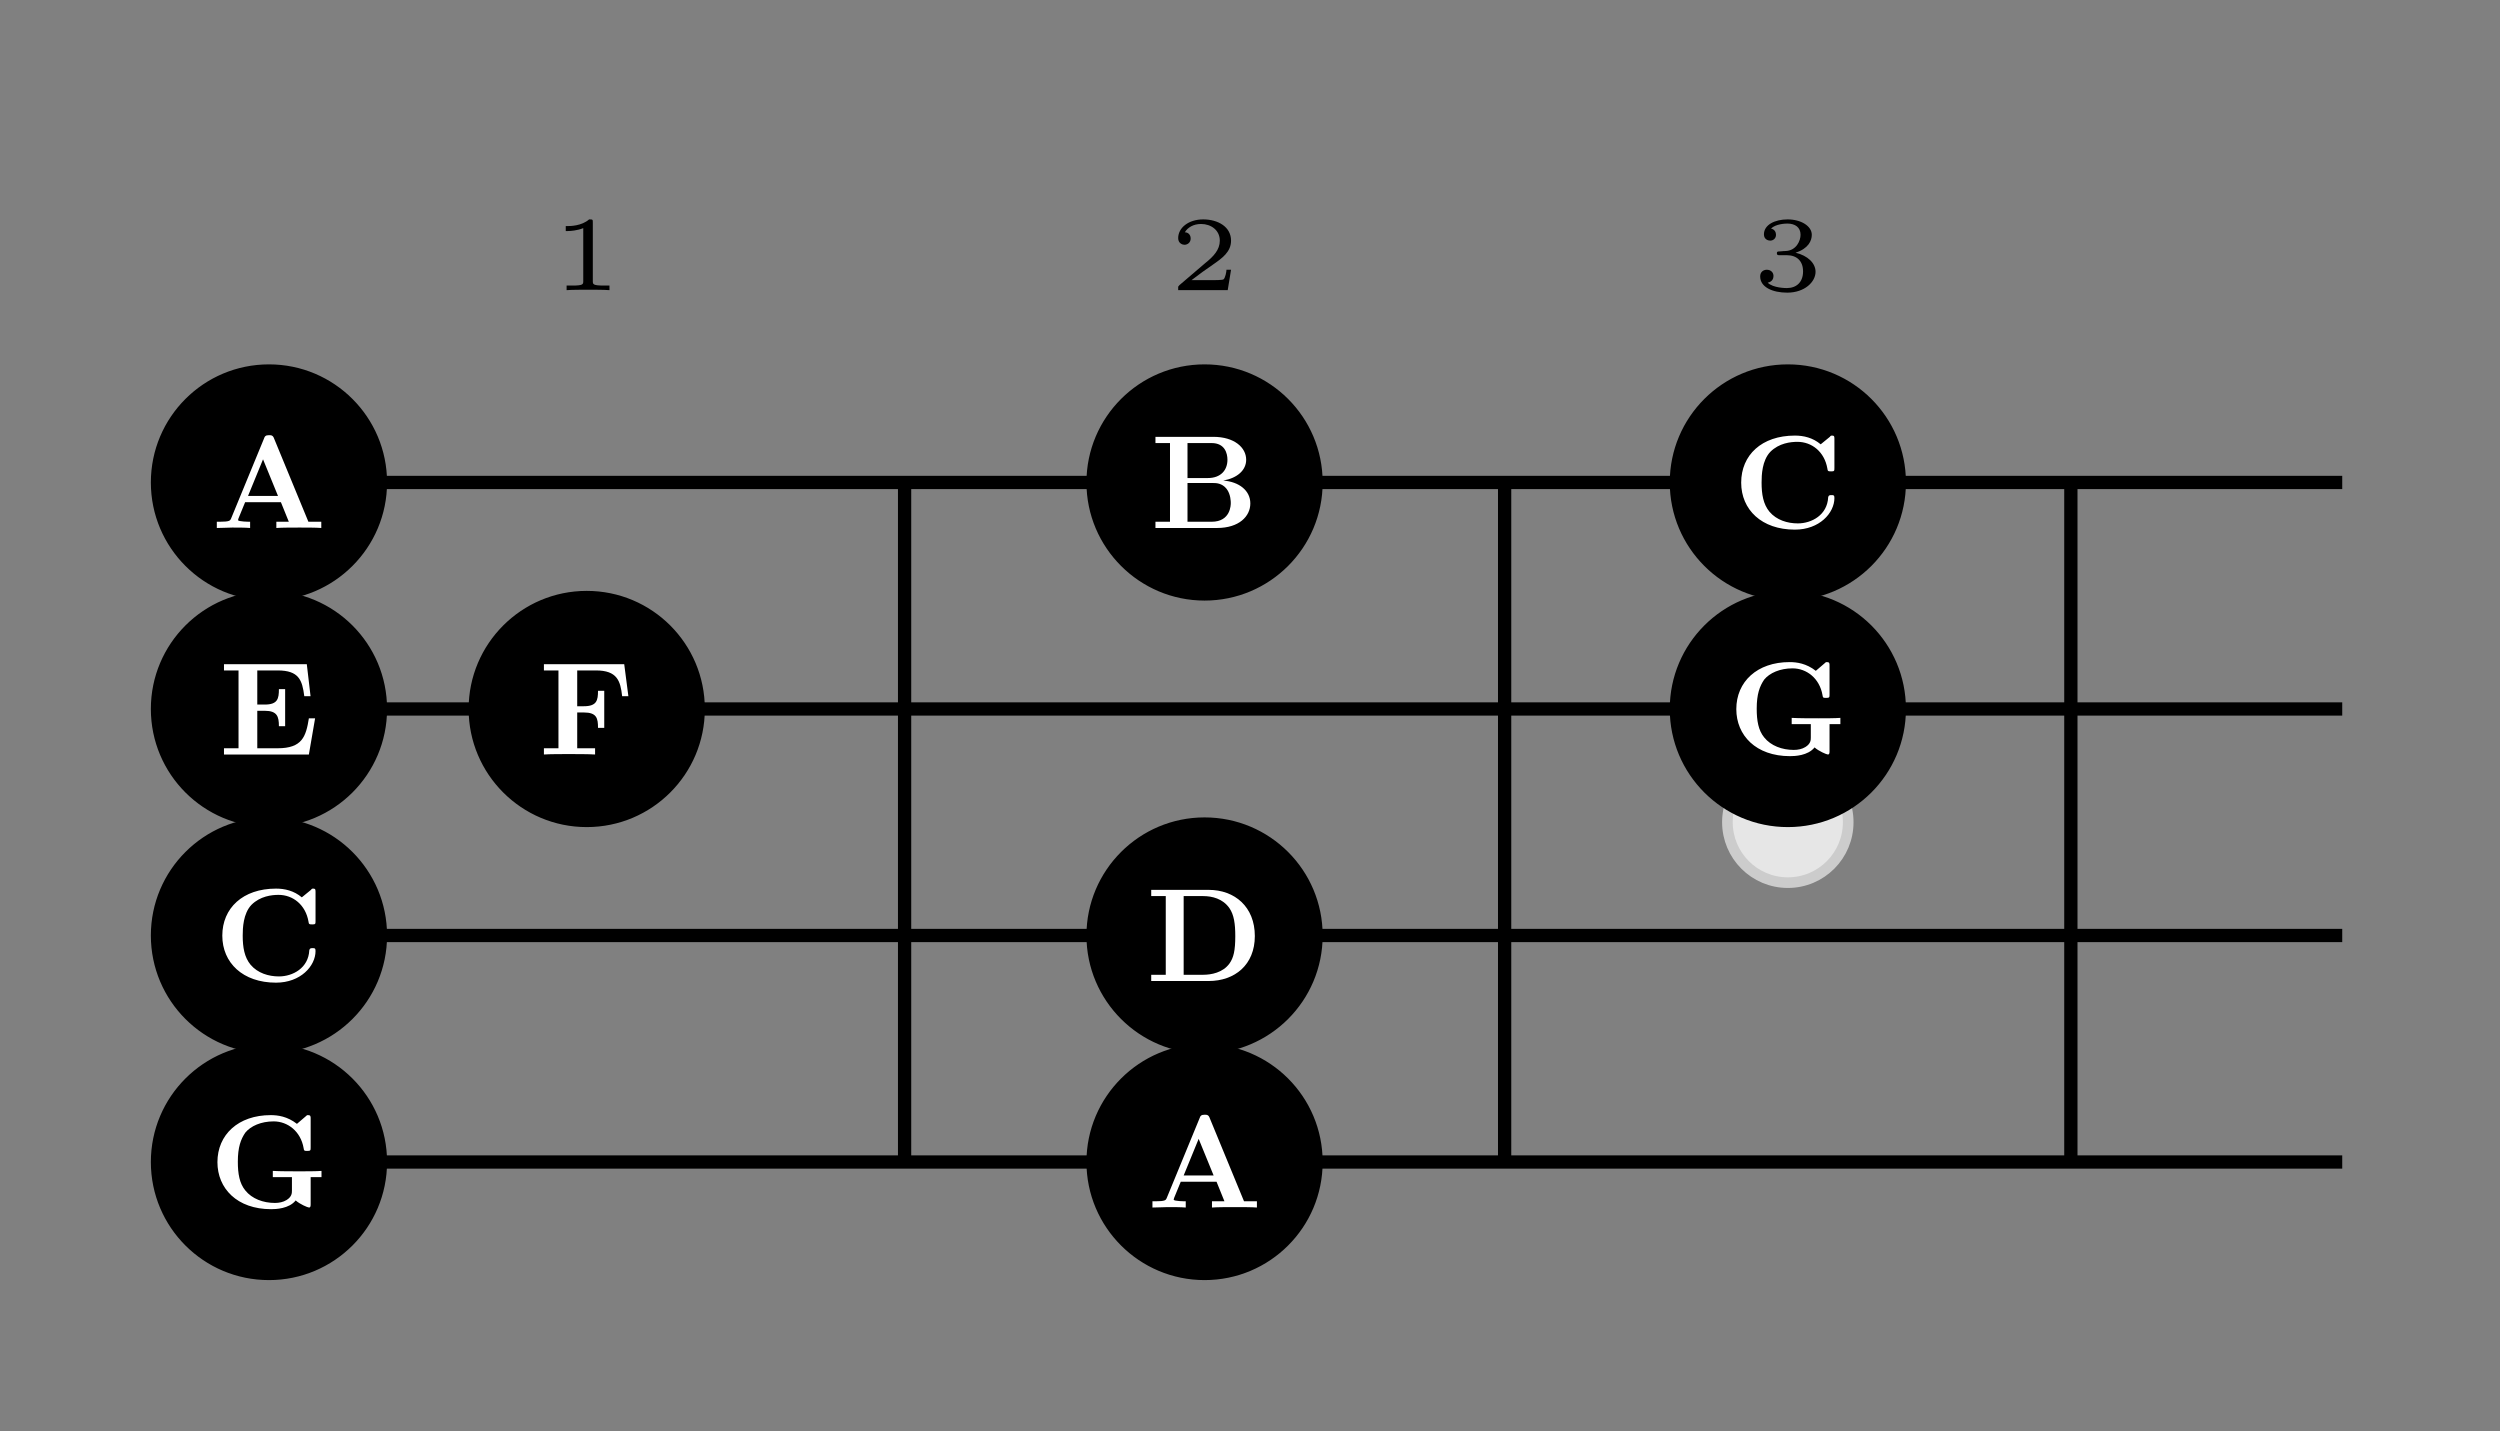 <?xml version="1.0" encoding="UTF-8"?>
<svg xmlns="http://www.w3.org/2000/svg" xmlns:xlink="http://www.w3.org/1999/xlink" viewBox="0 0 93.857 53.728" version="1.1">
<rect x="0" y="0" width="93.857" height="53.728" fill="#808080" stroke="none"/>
<defs>
<g>
<symbol overflow="visible" id="glyph0-0">
<path style="stroke:none;" d=""/>
</symbol>
<symbol overflow="visible" id="glyph0-1">
<path style="stroke:none;" d="M 1.578 -2.531 C 1.578 -2.656 1.578 -2.656 1.438 -2.656 C 1.156 -2.406 0.719 -2.406 0.641 -2.406 L 0.562 -2.406 L 0.562 -2.219 L 0.641 -2.219 C 0.734 -2.219 0.984 -2.234 1.219 -2.328 L 1.219 -0.344 C 1.219 -0.219 1.219 -0.172 0.797 -0.172 L 0.594 -0.172 L 0.594 0 C 0.812 -0.016 1.172 -0.016 1.406 -0.016 C 1.641 -0.016 1.984 -0.016 2.203 0 L 2.203 -0.172 L 2.016 -0.172 C 1.578 -0.172 1.578 -0.219 1.578 -0.344 Z M 1.578 -2.531 "/>
</symbol>
<symbol overflow="visible" id="glyph0-2">
<path style="stroke:none;" d="M 2.344 -0.766 L 2.172 -0.766 C 2.172 -0.688 2.125 -0.453 2.062 -0.406 C 2.031 -0.375 1.703 -0.375 1.641 -0.375 L 0.859 -0.375 C 1.125 -0.578 1.422 -0.797 1.656 -0.953 C 2.016 -1.203 2.344 -1.438 2.344 -1.859 C 2.344 -2.375 1.859 -2.656 1.297 -2.656 C 0.75 -2.656 0.359 -2.344 0.359 -1.953 C 0.359 -1.75 0.531 -1.703 0.594 -1.703 C 0.703 -1.703 0.828 -1.781 0.828 -1.938 C 0.828 -2.094 0.719 -2.172 0.609 -2.172 C 0.719 -2.359 0.938 -2.484 1.219 -2.484 C 1.594 -2.484 1.922 -2.25 1.922 -1.859 C 1.922 -1.516 1.688 -1.266 1.375 -1.016 L 0.406 -0.188 C 0.375 -0.141 0.359 -0.141 0.359 -0.125 L 0.359 0 L 2.219 0 Z M 2.344 -0.766 "/>
</symbol>
<symbol overflow="visible" id="glyph0-3">
<path style="stroke:none;" d="M 1.312 -1.312 C 1.688 -1.312 1.922 -1.094 1.922 -0.703 C 1.922 -0.297 1.672 -0.078 1.312 -0.078 C 1.281 -0.078 0.797 -0.078 0.594 -0.281 C 0.766 -0.312 0.812 -0.438 0.812 -0.531 C 0.812 -0.672 0.703 -0.766 0.562 -0.766 C 0.438 -0.766 0.312 -0.688 0.312 -0.516 C 0.312 -0.109 0.781 0.094 1.328 0.094 C 1.984 0.094 2.391 -0.312 2.391 -0.688 C 2.391 -1.016 2.094 -1.297 1.641 -1.406 C 2.125 -1.562 2.25 -1.859 2.25 -2.078 C 2.25 -2.406 1.844 -2.656 1.344 -2.656 C 0.859 -2.656 0.453 -2.453 0.453 -2.094 C 0.453 -1.906 0.609 -1.859 0.688 -1.859 C 0.797 -1.859 0.906 -1.938 0.906 -2.078 C 0.906 -2.172 0.859 -2.281 0.719 -2.312 C 0.891 -2.484 1.25 -2.5 1.328 -2.5 C 1.625 -2.5 1.828 -2.359 1.828 -2.078 C 1.828 -1.859 1.672 -1.484 1.266 -1.469 C 1.141 -1.469 1.125 -1.453 1.031 -1.453 C 0.984 -1.453 0.938 -1.453 0.938 -1.391 C 0.938 -1.312 0.984 -1.312 1.047 -1.312 Z M 1.312 -1.312 "/>
</symbol>
<symbol overflow="visible" id="glyph1-0">
<path style="stroke:none;" d=""/>
</symbol>
<symbol overflow="visible" id="glyph1-1">
<path style="stroke:none;" d="M 3.812 -3.328 C 3.812 -3.422 3.812 -3.469 3.734 -3.469 C 3.688 -3.469 3.672 -3.469 3.641 -3.422 L 3.297 -3.141 C 3 -3.391 2.656 -3.469 2.328 -3.469 C 1.078 -3.469 0.312 -2.734 0.312 -1.703 C 0.312 -0.688 1.078 0.062 2.328 0.062 C 3.25 0.062 3.812 -0.562 3.812 -1.125 C 3.812 -1.234 3.781 -1.234 3.703 -1.234 C 3.641 -1.234 3.594 -1.234 3.578 -1.156 C 3.547 -0.484 2.953 -0.172 2.438 -0.172 C 2.047 -0.172 1.641 -0.297 1.375 -0.609 C 1.141 -0.891 1.078 -1.266 1.078 -1.703 C 1.078 -1.984 1.094 -2.531 1.406 -2.859 C 1.734 -3.188 2.172 -3.234 2.422 -3.234 C 2.969 -3.234 3.438 -2.859 3.547 -2.234 C 3.562 -2.141 3.562 -2.125 3.688 -2.125 C 3.812 -2.125 3.812 -2.141 3.812 -2.266 Z M 3.812 -3.328 "/>
</symbol>
<symbol overflow="visible" id="glyph1-2">
<path style="stroke:none;" d="M 0.734 -3.188 L 0.734 -0.234 L 0.188 -0.234 L 0.188 0 L 2.344 0 C 3.328 0 4.078 -0.609 4.078 -1.688 C 4.078 -2.781 3.328 -3.422 2.344 -3.422 L 0.188 -3.422 L 0.188 -3.188 Z M 1.406 -0.234 L 1.406 -3.188 L 2.141 -3.188 C 2.469 -3.188 2.875 -3.094 3.125 -2.734 C 3.297 -2.484 3.344 -2.141 3.344 -1.688 C 3.344 -1.141 3.281 -0.875 3.125 -0.656 C 2.875 -0.312 2.438 -0.234 2.141 -0.234 Z M 1.406 -0.234 "/>
</symbol>
<symbol overflow="visible" id="glyph1-3">
<path style="stroke:none;" d="M 3.609 -1.359 L 3.375 -1.359 C 3.266 -0.672 3.125 -0.234 2.203 -0.234 L 1.438 -0.234 L 1.438 -1.641 L 1.719 -1.641 C 2.188 -1.641 2.25 -1.422 2.25 -1.062 L 2.484 -1.062 L 2.484 -2.453 L 2.25 -2.453 C 2.25 -2.094 2.203 -1.875 1.719 -1.875 L 1.438 -1.875 L 1.438 -3.156 L 2.203 -3.156 C 3 -3.156 3.125 -2.797 3.203 -2.188 L 3.438 -2.188 L 3.297 -3.391 L 0.188 -3.391 L 0.188 -3.156 L 0.734 -3.156 L 0.734 -0.234 L 0.188 -0.234 L 0.188 0 L 3.375 0 Z M 3.609 -1.359 "/>
</symbol>
<symbol overflow="visible" id="glyph1-4">
<path style="stroke:none;" d="M 3.203 -3.391 L 0.188 -3.391 L 0.188 -3.156 L 0.734 -3.156 L 0.734 -0.234 L 0.188 -0.234 L 0.188 0 C 0.391 -0.016 0.891 -0.016 1.109 -0.016 C 1.344 -0.016 1.891 -0.016 2.109 0 L 2.109 -0.234 L 1.438 -0.234 L 1.438 -1.578 L 1.688 -1.578 C 2.172 -1.578 2.219 -1.359 2.219 -1 L 2.453 -1 L 2.453 -2.391 L 2.219 -2.391 C 2.219 -2.031 2.172 -1.812 1.688 -1.812 L 1.438 -1.812 L 1.438 -3.156 L 2.141 -3.156 C 2.938 -3.156 3.062 -2.766 3.125 -2.188 L 3.359 -2.188 Z M 3.203 -3.391 "/>
</symbol>
<symbol overflow="visible" id="glyph1-5">
<path style="stroke:none;" d="M 3.25 -0.266 C 3.406 -0.125 3.703 0 3.75 0 C 3.812 0 3.812 -0.062 3.812 -0.141 L 3.812 -1.141 L 4.219 -1.141 L 4.219 -1.375 C 4.031 -1.359 3.609 -1.359 3.406 -1.359 C 3.125 -1.359 2.656 -1.359 2.391 -1.375 L 2.391 -1.141 L 3.109 -1.141 L 3.109 -0.641 C 3.109 -0.547 3.109 -0.406 2.906 -0.281 C 2.781 -0.203 2.625 -0.172 2.469 -0.172 C 2.031 -0.172 1.609 -0.328 1.359 -0.641 C 1.141 -0.906 1.078 -1.266 1.078 -1.719 C 1.078 -2.266 1.188 -2.562 1.359 -2.812 C 1.562 -3.062 1.953 -3.234 2.422 -3.234 C 2.953 -3.234 3.438 -2.859 3.547 -2.234 C 3.562 -2.141 3.562 -2.125 3.672 -2.125 C 3.812 -2.125 3.812 -2.141 3.812 -2.266 L 3.812 -3.328 C 3.812 -3.422 3.812 -3.469 3.719 -3.469 C 3.672 -3.469 3.672 -3.469 3.625 -3.422 L 3.297 -3.141 C 2.938 -3.422 2.578 -3.469 2.312 -3.469 C 1.094 -3.469 0.312 -2.734 0.312 -1.703 C 0.312 -0.719 1.047 0.062 2.328 0.062 C 2.5 0.062 3 0.047 3.25 -0.266 Z M 3.25 -0.266 "/>
</symbol>
<symbol overflow="visible" id="glyph1-6">
<path style="stroke:none;" d="M 2.359 -3.344 C 2.312 -3.484 2.25 -3.484 2.156 -3.484 C 2.031 -3.484 2 -3.438 1.969 -3.344 L 0.734 -0.344 C 0.703 -0.281 0.688 -0.234 0.312 -0.234 L 0.203 -0.234 L 0.203 0 C 0.391 0 0.641 -0.016 0.781 -0.016 C 0.984 -0.016 1.266 -0.016 1.453 0 L 1.453 -0.234 C 1.438 -0.234 1 -0.234 1 -0.297 C 1 -0.297 1.016 -0.359 1.016 -0.359 L 1.266 -0.969 L 2.609 -0.969 L 2.906 -0.234 L 2.438 -0.234 L 2.438 0 C 2.625 -0.016 3.094 -0.016 3.312 -0.016 C 3.516 -0.016 3.953 -0.016 4.125 0 L 4.125 -0.234 L 3.641 -0.234 Z M 1.938 -2.578 L 2.5 -1.203 L 1.375 -1.203 Z M 1.938 -2.578 "/>
</symbol>
<symbol overflow="visible" id="glyph1-7">
<path style="stroke:none;" d="M 1.391 -1.875 L 1.391 -3.188 L 2.297 -3.188 C 2.797 -3.188 2.891 -2.797 2.891 -2.562 C 2.891 -2.172 2.641 -1.875 2.156 -1.875 Z M 2.734 -1.781 C 3.266 -1.875 3.594 -2.172 3.594 -2.562 C 3.594 -3.016 3.156 -3.422 2.359 -3.422 L 0.188 -3.422 L 0.188 -3.188 L 0.734 -3.188 L 0.734 -0.234 L 0.188 -0.234 L 0.188 0 L 2.5 0 C 3.328 0 3.75 -0.438 3.75 -0.922 C 3.75 -1.406 3.328 -1.734 2.734 -1.781 Z M 2.297 -0.234 L 1.391 -0.234 L 1.391 -1.688 L 2.359 -1.688 C 2.453 -1.688 2.688 -1.688 2.859 -1.469 C 3.016 -1.266 3.016 -0.984 3.016 -0.938 C 3.016 -0.875 3.016 -0.234 2.297 -0.234 Z M 2.297 -0.234 "/>
</symbol>
</g>
<clipPath id="clip1">
  <path d="M 0 33 L 20 33 L 20 53.727 L 0 53.727 Z M 0 33 "/>
</clipPath>
<clipPath id="clip2">
  <path d="M 35 33 L 56 33 L 56 53.727 L 35 53.727 Z M 35 33 "/>
</clipPath>
</defs>
<g id="surface1">
<path style="fill:none;stroke-width:1.494;stroke-linecap:butt;stroke-linejoin:miter;stroke:rgb(0%,0%,0%);stroke-opacity:1;stroke-miterlimit:10;" d="M -425.201 8.504 L -425.201 34.016 " transform="matrix(1,0,0,-1,435.299,52.129)"/>
<path style="fill:none;stroke-width:0.498;stroke-linecap:butt;stroke-linejoin:miter;stroke:rgb(0%,0%,0%);stroke-opacity:1;stroke-miterlimit:10;" d="M -401.338 8.504 L -401.338 34.016 " transform="matrix(1,0,0,-1,435.299,52.129)"/>
<path style="fill:none;stroke-width:0.498;stroke-linecap:butt;stroke-linejoin:miter;stroke:rgb(0%,0%,0%);stroke-opacity:1;stroke-miterlimit:10;" d="M -378.811 8.504 L -378.811 34.016 " transform="matrix(1,0,0,-1,435.299,52.129)"/>
<path style="fill:none;stroke-width:0.498;stroke-linecap:butt;stroke-linejoin:miter;stroke:rgb(0%,0%,0%);stroke-opacity:1;stroke-miterlimit:10;" d="M -357.553 8.504 L -357.553 34.016 " transform="matrix(1,0,0,-1,435.299,52.129)"/>
<path style="fill:none;stroke-width:0.498;stroke-linecap:butt;stroke-linejoin:miter;stroke:rgb(0%,0%,0%);stroke-opacity:1;stroke-miterlimit:10;" d="M -425.201 8.504 L -347.365 8.504 " transform="matrix(1,0,0,-1,435.299,52.129)"/>
<path style="fill:none;stroke-width:0.498;stroke-linecap:butt;stroke-linejoin:miter;stroke:rgb(0%,0%,0%);stroke-opacity:1;stroke-miterlimit:10;" d="M -425.201 17.008 L -347.365 17.008 " transform="matrix(1,0,0,-1,435.299,52.129)"/>
<path style="fill:none;stroke-width:0.498;stroke-linecap:butt;stroke-linejoin:miter;stroke:rgb(0%,0%,0%);stroke-opacity:1;stroke-miterlimit:10;" d="M -425.201 25.512 L -347.365 25.512 " transform="matrix(1,0,0,-1,435.299,52.129)"/>
<path style="fill:none;stroke-width:0.498;stroke-linecap:butt;stroke-linejoin:miter;stroke:rgb(0%,0%,0%);stroke-opacity:1;stroke-miterlimit:10;" d="M -425.201 34.016 L -347.365 34.016 " transform="matrix(1,0,0,-1,435.299,52.129)"/>
<g style="fill:rgb(0%,0%,0%);fill-opacity:1;">
  <use xlink:href="#glyph0-1" x="20.678" y="10.893"/>
</g>
<g style="fill:rgb(0%,0%,0%);fill-opacity:1;">
  <use xlink:href="#glyph0-2" x="43.873" y="10.893"/>
</g>
<g style="fill:rgb(0%,0%,0%);fill-opacity:1;">
  <use xlink:href="#glyph0-3" x="65.77" y="10.893"/>
</g>
<path style="fill-rule:nonzero;fill:rgb(89.999%,89.999%,89.999%);fill-opacity:1;stroke-width:0.399;stroke-linecap:butt;stroke-linejoin:miter;stroke:rgb(79.999%,79.999%,79.999%);stroke-opacity:1;stroke-miterlimit:10;" d="M -365.912 21.262 C -365.912 22.512 -366.924 23.527 -368.178 23.527 C -369.432 23.527 -370.447 22.512 -370.447 21.262 C -370.447 20.008 -369.432 18.992 -368.178 18.992 C -366.924 18.992 -365.912 20.008 -365.912 21.262 Z M -365.912 21.262 " transform="matrix(1,0,0,-1,435.299,52.129)"/>
<path style="fill-rule:nonzero;fill:rgb(0%,0%,0%);fill-opacity:1;stroke-width:0.399;stroke-linecap:butt;stroke-linejoin:miter;stroke:rgb(0%,0%,0%);stroke-opacity:1;stroke-miterlimit:10;" d="M -363.944 34.016 C -363.944 36.356 -365.838 38.25 -368.178 38.25 C -370.518 38.25 -372.412 36.356 -372.412 34.016 C -372.412 31.68 -370.518 29.781 -368.178 29.781 C -365.838 29.781 -363.944 31.68 -363.944 34.016 Z M -363.944 34.016 " transform="matrix(1,0,0,-1,435.299,52.129)"/>
<g style="fill:rgb(100%,100%,100%);fill-opacity:1;">
  <use xlink:href="#glyph1-1" x="65.057" y="19.822"/>
</g>
<path style="fill-rule:nonzero;fill:rgb(0%,0%,0%);fill-opacity:1;stroke-width:0.399;stroke-linecap:butt;stroke-linejoin:miter;stroke:rgb(0%,0%,0%);stroke-opacity:1;stroke-miterlimit:10;" d="M -420.967 17.008 C -420.967 19.348 -422.865 21.242 -425.201 21.242 C -427.541 21.242 -429.436 19.348 -429.436 17.008 C -429.436 14.668 -427.541 12.774 -425.201 12.774 C -422.865 12.774 -420.967 14.668 -420.967 17.008 Z M -420.967 17.008 " transform="matrix(1,0,0,-1,435.299,52.129)"/>
<g style="fill:rgb(100%,100%,100%);fill-opacity:1;">
  <use xlink:href="#glyph1-1" x="8.034" y="36.83"/>
</g>
<path style="fill-rule:nonzero;fill:rgb(0%,0%,0%);fill-opacity:1;stroke-width:0.399;stroke-linecap:butt;stroke-linejoin:miter;stroke:rgb(0%,0%,0%);stroke-opacity:1;stroke-miterlimit:10;" d="M -385.842 17.008 C -385.842 19.348 -387.736 21.242 -390.076 21.242 C -392.412 21.242 -394.311 19.348 -394.311 17.008 C -394.311 14.668 -392.412 12.774 -390.076 12.774 C -387.736 12.774 -385.842 14.668 -385.842 17.008 Z M -385.842 17.008 " transform="matrix(1,0,0,-1,435.299,52.129)"/>
<g style="fill:rgb(100%,100%,100%);fill-opacity:1;">
  <use xlink:href="#glyph1-2" x="43.032" y="36.83"/>
</g>
<path style="fill-rule:nonzero;fill:rgb(0%,0%,0%);fill-opacity:1;stroke-width:0.399;stroke-linecap:butt;stroke-linejoin:miter;stroke:rgb(0%,0%,0%);stroke-opacity:1;stroke-miterlimit:10;" d="M -420.967 25.512 C -420.967 27.852 -422.865 29.746 -425.201 29.746 C -427.541 29.746 -429.436 27.852 -429.436 25.512 C -429.436 23.172 -427.541 21.277 -425.201 21.277 C -422.865 21.277 -420.967 23.172 -420.967 25.512 Z M -420.967 25.512 " transform="matrix(1,0,0,-1,435.299,52.129)"/>
<g style="fill:rgb(100%,100%,100%);fill-opacity:1;">
  <use xlink:href="#glyph1-3" x="8.221" y="28.326"/>
</g>
<path style="fill-rule:nonzero;fill:rgb(0%,0%,0%);fill-opacity:1;stroke-width:0.399;stroke-linecap:butt;stroke-linejoin:miter;stroke:rgb(0%,0%,0%);stroke-opacity:1;stroke-miterlimit:10;" d="M -409.037 25.512 C -409.037 27.852 -410.932 29.746 -413.272 29.746 C -415.608 29.746 -417.506 27.852 -417.506 25.512 C -417.506 23.172 -415.608 21.277 -413.272 21.277 C -410.932 21.277 -409.037 23.172 -409.037 25.512 Z M -409.037 25.512 " transform="matrix(1,0,0,-1,435.299,52.129)"/>
<g style="fill:rgb(100%,100%,100%);fill-opacity:1;">
  <use xlink:href="#glyph1-4" x="20.232" y="28.326"/>
</g>
<path style="fill-rule:nonzero;fill:rgb(0%,0%,0%);fill-opacity:1;stroke-width:0.399;stroke-linecap:butt;stroke-linejoin:miter;stroke:rgb(0%,0%,0%);stroke-opacity:1;stroke-miterlimit:10;" d="M -363.944 25.512 C -363.944 27.852 -365.838 29.746 -368.178 29.746 C -370.518 29.746 -372.412 27.852 -372.412 25.512 C -372.412 23.172 -370.518 21.277 -368.178 21.277 C -365.838 21.277 -363.944 23.172 -363.944 25.512 Z M -363.944 25.512 " transform="matrix(1,0,0,-1,435.299,52.129)"/>
<g style="fill:rgb(100%,100%,100%);fill-opacity:1;">
  <use xlink:href="#glyph1-5" x="64.874" y="28.326"/>
</g>
<path style=" stroke:none;fill-rule:nonzero;fill:rgb(0%,0%,0%);fill-opacity:1;" d="M 14.332 43.625 C 14.332 41.285 12.434 39.391 10.098 39.391 C 7.758 39.391 5.863 41.285 5.863 43.625 C 5.863 45.965 7.758 47.859 10.098 47.859 C 12.434 47.859 14.332 45.965 14.332 43.625 Z M 14.332 43.625 "/>
<g clip-path="url(#clip1)" clip-rule="nonzero">
<path style="fill:none;stroke-width:0.399;stroke-linecap:butt;stroke-linejoin:miter;stroke:rgb(0%,0%,0%);stroke-opacity:1;stroke-miterlimit:10;" d="M -420.967 8.504 C -420.967 10.844 -422.865 12.738 -425.201 12.738 C -427.541 12.738 -429.436 10.844 -429.436 8.504 C -429.436 6.164 -427.541 4.27 -425.201 4.27 C -422.865 4.27 -420.967 6.164 -420.967 8.504 Z M -420.967 8.504 " transform="matrix(1,0,0,-1,435.299,52.129)"/>
</g>
<g style="fill:rgb(100%,100%,100%);fill-opacity:1;">
  <use xlink:href="#glyph1-5" x="7.851" y="45.334"/>
</g>
<path style="fill-rule:nonzero;fill:rgb(0%,0%,0%);fill-opacity:1;stroke-width:0.399;stroke-linecap:butt;stroke-linejoin:miter;stroke:rgb(0%,0%,0%);stroke-opacity:1;stroke-miterlimit:10;" d="M -420.967 34.016 C -420.967 36.356 -422.865 38.25 -425.201 38.25 C -427.541 38.25 -429.436 36.356 -429.436 34.016 C -429.436 31.68 -427.541 29.781 -425.201 29.781 C -422.865 29.781 -420.967 31.68 -420.967 34.016 Z M -420.967 34.016 " transform="matrix(1,0,0,-1,435.299,52.129)"/>
<g style="fill:rgb(100%,100%,100%);fill-opacity:1;">
  <use xlink:href="#glyph1-6" x="7.937" y="19.822"/>
</g>
<path style=" stroke:none;fill-rule:nonzero;fill:rgb(0%,0%,0%);fill-opacity:1;" d="M 49.457 43.625 C 49.457 41.285 47.562 39.391 45.223 39.391 C 42.887 39.391 40.988 41.285 40.988 43.625 C 40.988 45.965 42.887 47.859 45.223 47.859 C 47.562 47.859 49.457 45.965 49.457 43.625 Z M 49.457 43.625 "/>
<g clip-path="url(#clip2)" clip-rule="nonzero">
<path style="fill:none;stroke-width:0.399;stroke-linecap:butt;stroke-linejoin:miter;stroke:rgb(0%,0%,0%);stroke-opacity:1;stroke-miterlimit:10;" d="M -385.842 8.504 C -385.842 10.844 -387.736 12.738 -390.076 12.738 C -392.412 12.738 -394.311 10.844 -394.311 8.504 C -394.311 6.164 -392.412 4.27 -390.076 4.27 C -387.736 4.27 -385.842 6.164 -385.842 8.504 Z M -385.842 8.504 " transform="matrix(1,0,0,-1,435.299,52.129)"/>
</g>
<g style="fill:rgb(100%,100%,100%);fill-opacity:1;">
  <use xlink:href="#glyph1-6" x="43.063" y="45.334"/>
</g>
<path style="fill-rule:nonzero;fill:rgb(0%,0%,0%);fill-opacity:1;stroke-width:0.399;stroke-linecap:butt;stroke-linejoin:miter;stroke:rgb(0%,0%,0%);stroke-opacity:1;stroke-miterlimit:10;" d="M -385.842 34.016 C -385.842 36.356 -387.736 38.25 -390.076 38.25 C -392.412 38.25 -394.311 36.356 -394.311 34.016 C -394.311 31.68 -392.412 29.781 -390.076 29.781 C -387.736 29.781 -385.842 31.68 -385.842 34.016 Z M -385.842 34.016 " transform="matrix(1,0,0,-1,435.299,52.129)"/>
<g style="fill:rgb(100%,100%,100%);fill-opacity:1;">
  <use xlink:href="#glyph1-7" x="43.191" y="19.822"/>
</g>
</g>
</svg>
